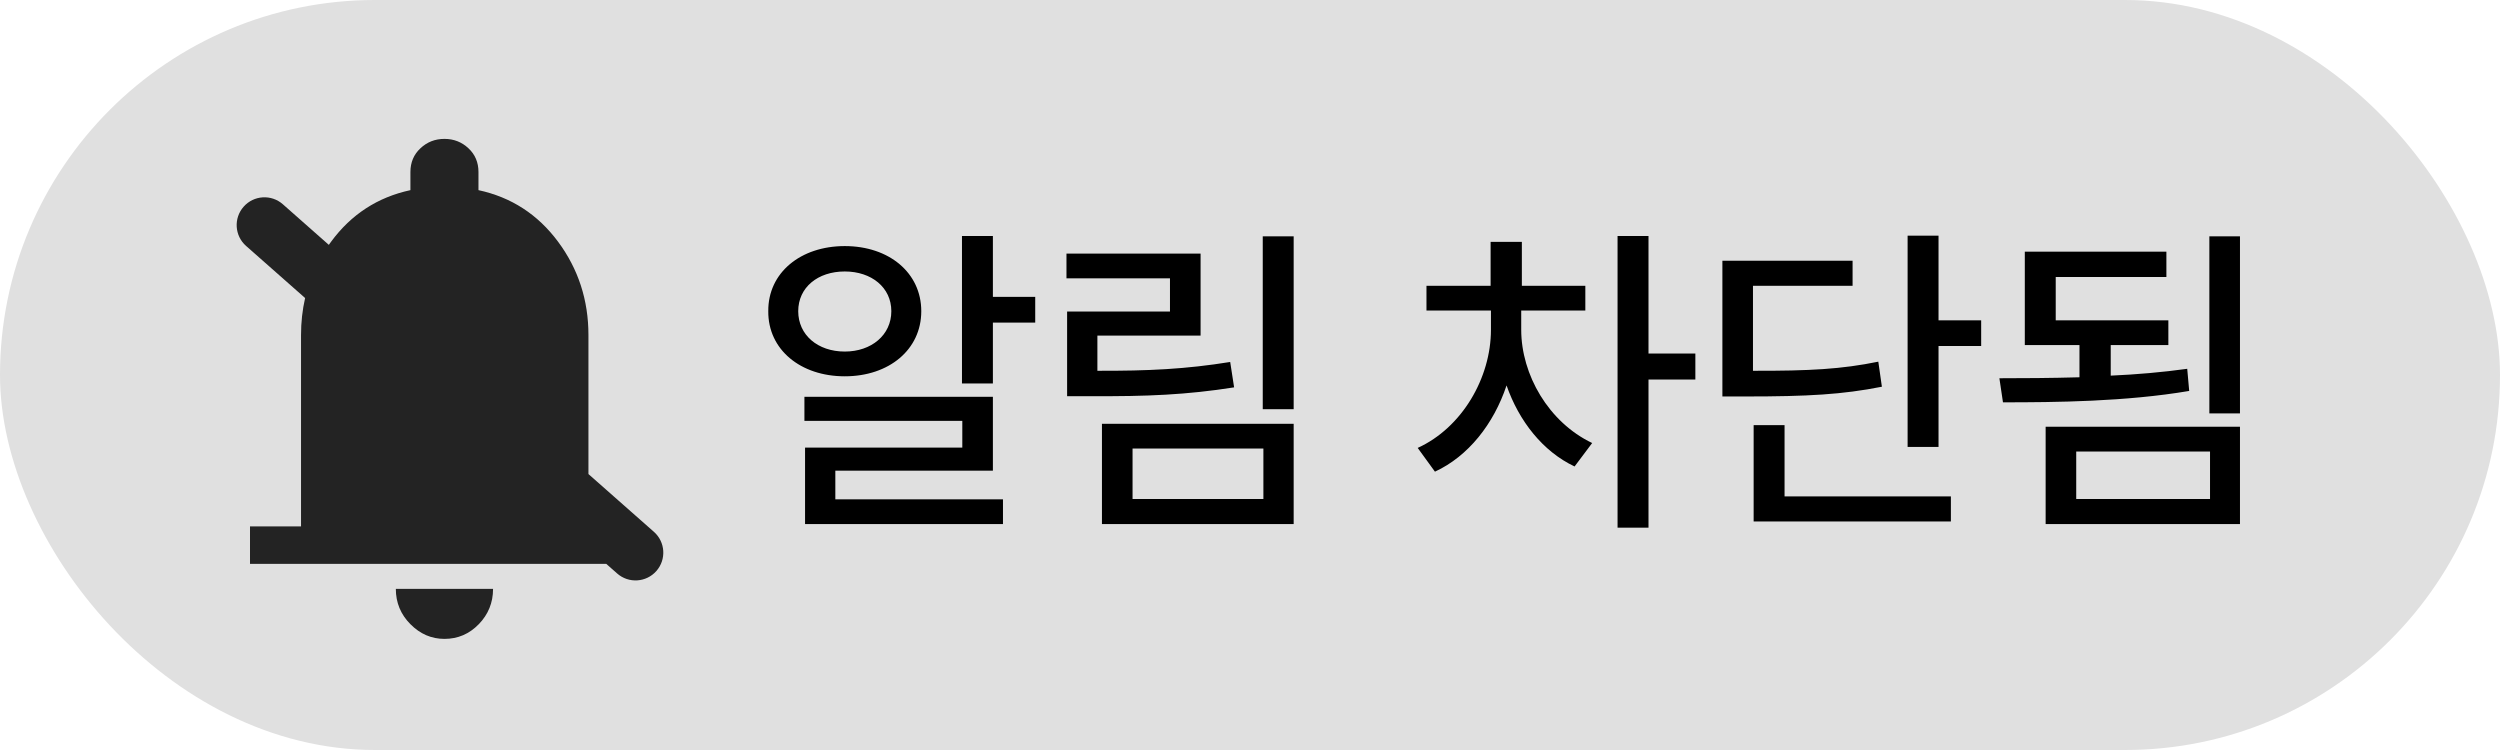 <svg width="90" height="27" viewBox="0 0 90 27" fill="none" xmlns="http://www.w3.org/2000/svg">
<rect width="90" height="27" rx="13.5" fill="#E0E0E0"/>
<path fill-rule="evenodd" clip-rule="evenodd" d="M9 18.95V20.3L21.826 20.3L22.217 20.645C22.631 21.011 23.263 20.971 23.629 20.557C23.994 20.143 23.955 19.511 23.541 19.146L21.184 17.066V12.065C21.184 10.805 20.82 9.684 20.09 8.701C19.361 7.719 18.406 7.1 17.225 6.845V6.192C17.225 5.848 17.105 5.562 16.864 5.338C16.623 5.112 16.335 5 16 5C15.664 5 15.376 5.112 15.136 5.338C14.895 5.562 14.775 5.848 14.775 6.192V6.845C13.594 7.1 12.642 7.719 11.92 8.701C11.892 8.739 11.865 8.777 11.838 8.815L10.182 7.353C9.768 6.988 9.136 7.027 8.771 7.441C8.405 7.855 8.444 8.487 8.858 8.853L10.984 10.729C10.886 11.156 10.837 11.601 10.837 12.065L10.837 18.95H9ZM14.775 22.471C15.125 22.824 15.533 23 16 23C16.481 23 16.893 22.824 17.236 22.471C17.578 22.119 17.75 21.695 17.75 21.2H14.25C14.25 21.695 14.425 22.119 14.775 22.471Z" fill="#232323"/>
<path d="M35.744 8.496V10.688H37.268V11.613H35.744V13.805H34.631V8.496H35.744ZM35.744 14.285V16.945H30.072V17.977H36.107V18.867H28.982V16.113H34.643V15.152H28.959V14.285H35.744ZM30.412 8.859C32.006 8.859 33.166 9.82 33.166 11.203C33.166 12.586 32.006 13.547 30.412 13.547C28.818 13.547 27.646 12.586 27.658 11.203C27.646 9.82 28.818 8.859 30.412 8.859ZM30.412 9.773C29.439 9.773 28.736 10.348 28.736 11.203C28.736 12.059 29.439 12.656 30.412 12.656C31.373 12.656 32.088 12.059 32.088 11.203C32.088 10.348 31.373 9.773 30.412 9.773ZM46.572 8.508V14.73H45.459V8.508H46.572ZM43.221 9.129V12.082H39.506V13.348C41.34 13.354 42.693 13.289 44.287 13.031L44.428 13.945C42.717 14.215 41.275 14.273 39.295 14.262H38.416V11.215H42.119V10.02H38.393V9.129H43.221ZM46.572 15.258V18.867H39.67V15.258H46.572ZM40.772 16.148V17.965H45.482V16.148H40.772ZM54.764 11.871C54.764 13.488 55.748 15.199 57.318 15.949L56.685 16.793C55.543 16.254 54.682 15.158 54.236 13.875C53.773 15.264 52.859 16.424 51.658 16.98L51.037 16.125C52.631 15.398 53.674 13.605 53.674 11.871V11.18H51.353V10.289H53.662V8.707H54.787V10.289H57.072V11.18H54.764V11.871ZM59.346 8.496V12.727H61.033V13.664H59.346V18.996H58.232V8.496H59.346ZM69.787 8.484V11.531H71.322V12.457H69.787V16.09H68.674V8.484H69.787ZM66.693 9.387V10.289H63.107V13.348C65.152 13.354 66.307 13.289 67.619 13.02L67.748 13.922C66.33 14.203 65.088 14.273 62.838 14.273H62.006V9.387H66.693ZM70.232 17.871V18.773H63.131V15.305H64.244V17.871H70.232ZM80.639 8.508V14.883H79.537V8.508H80.639ZM71.978 13.617C72.84 13.617 73.83 13.611 74.861 13.582V12.422H72.893V9.059H77.99V9.973H74.006V11.531H78.061V12.422H75.986V13.523C76.918 13.482 77.856 13.4 78.74 13.277L78.811 14.074C76.525 14.461 73.994 14.484 72.107 14.484L71.978 13.617ZM80.639 15.363V18.867H73.643V15.363H80.639ZM74.744 16.254V17.965H79.561V16.254H74.744Z" fill="black"/>
</svg>
